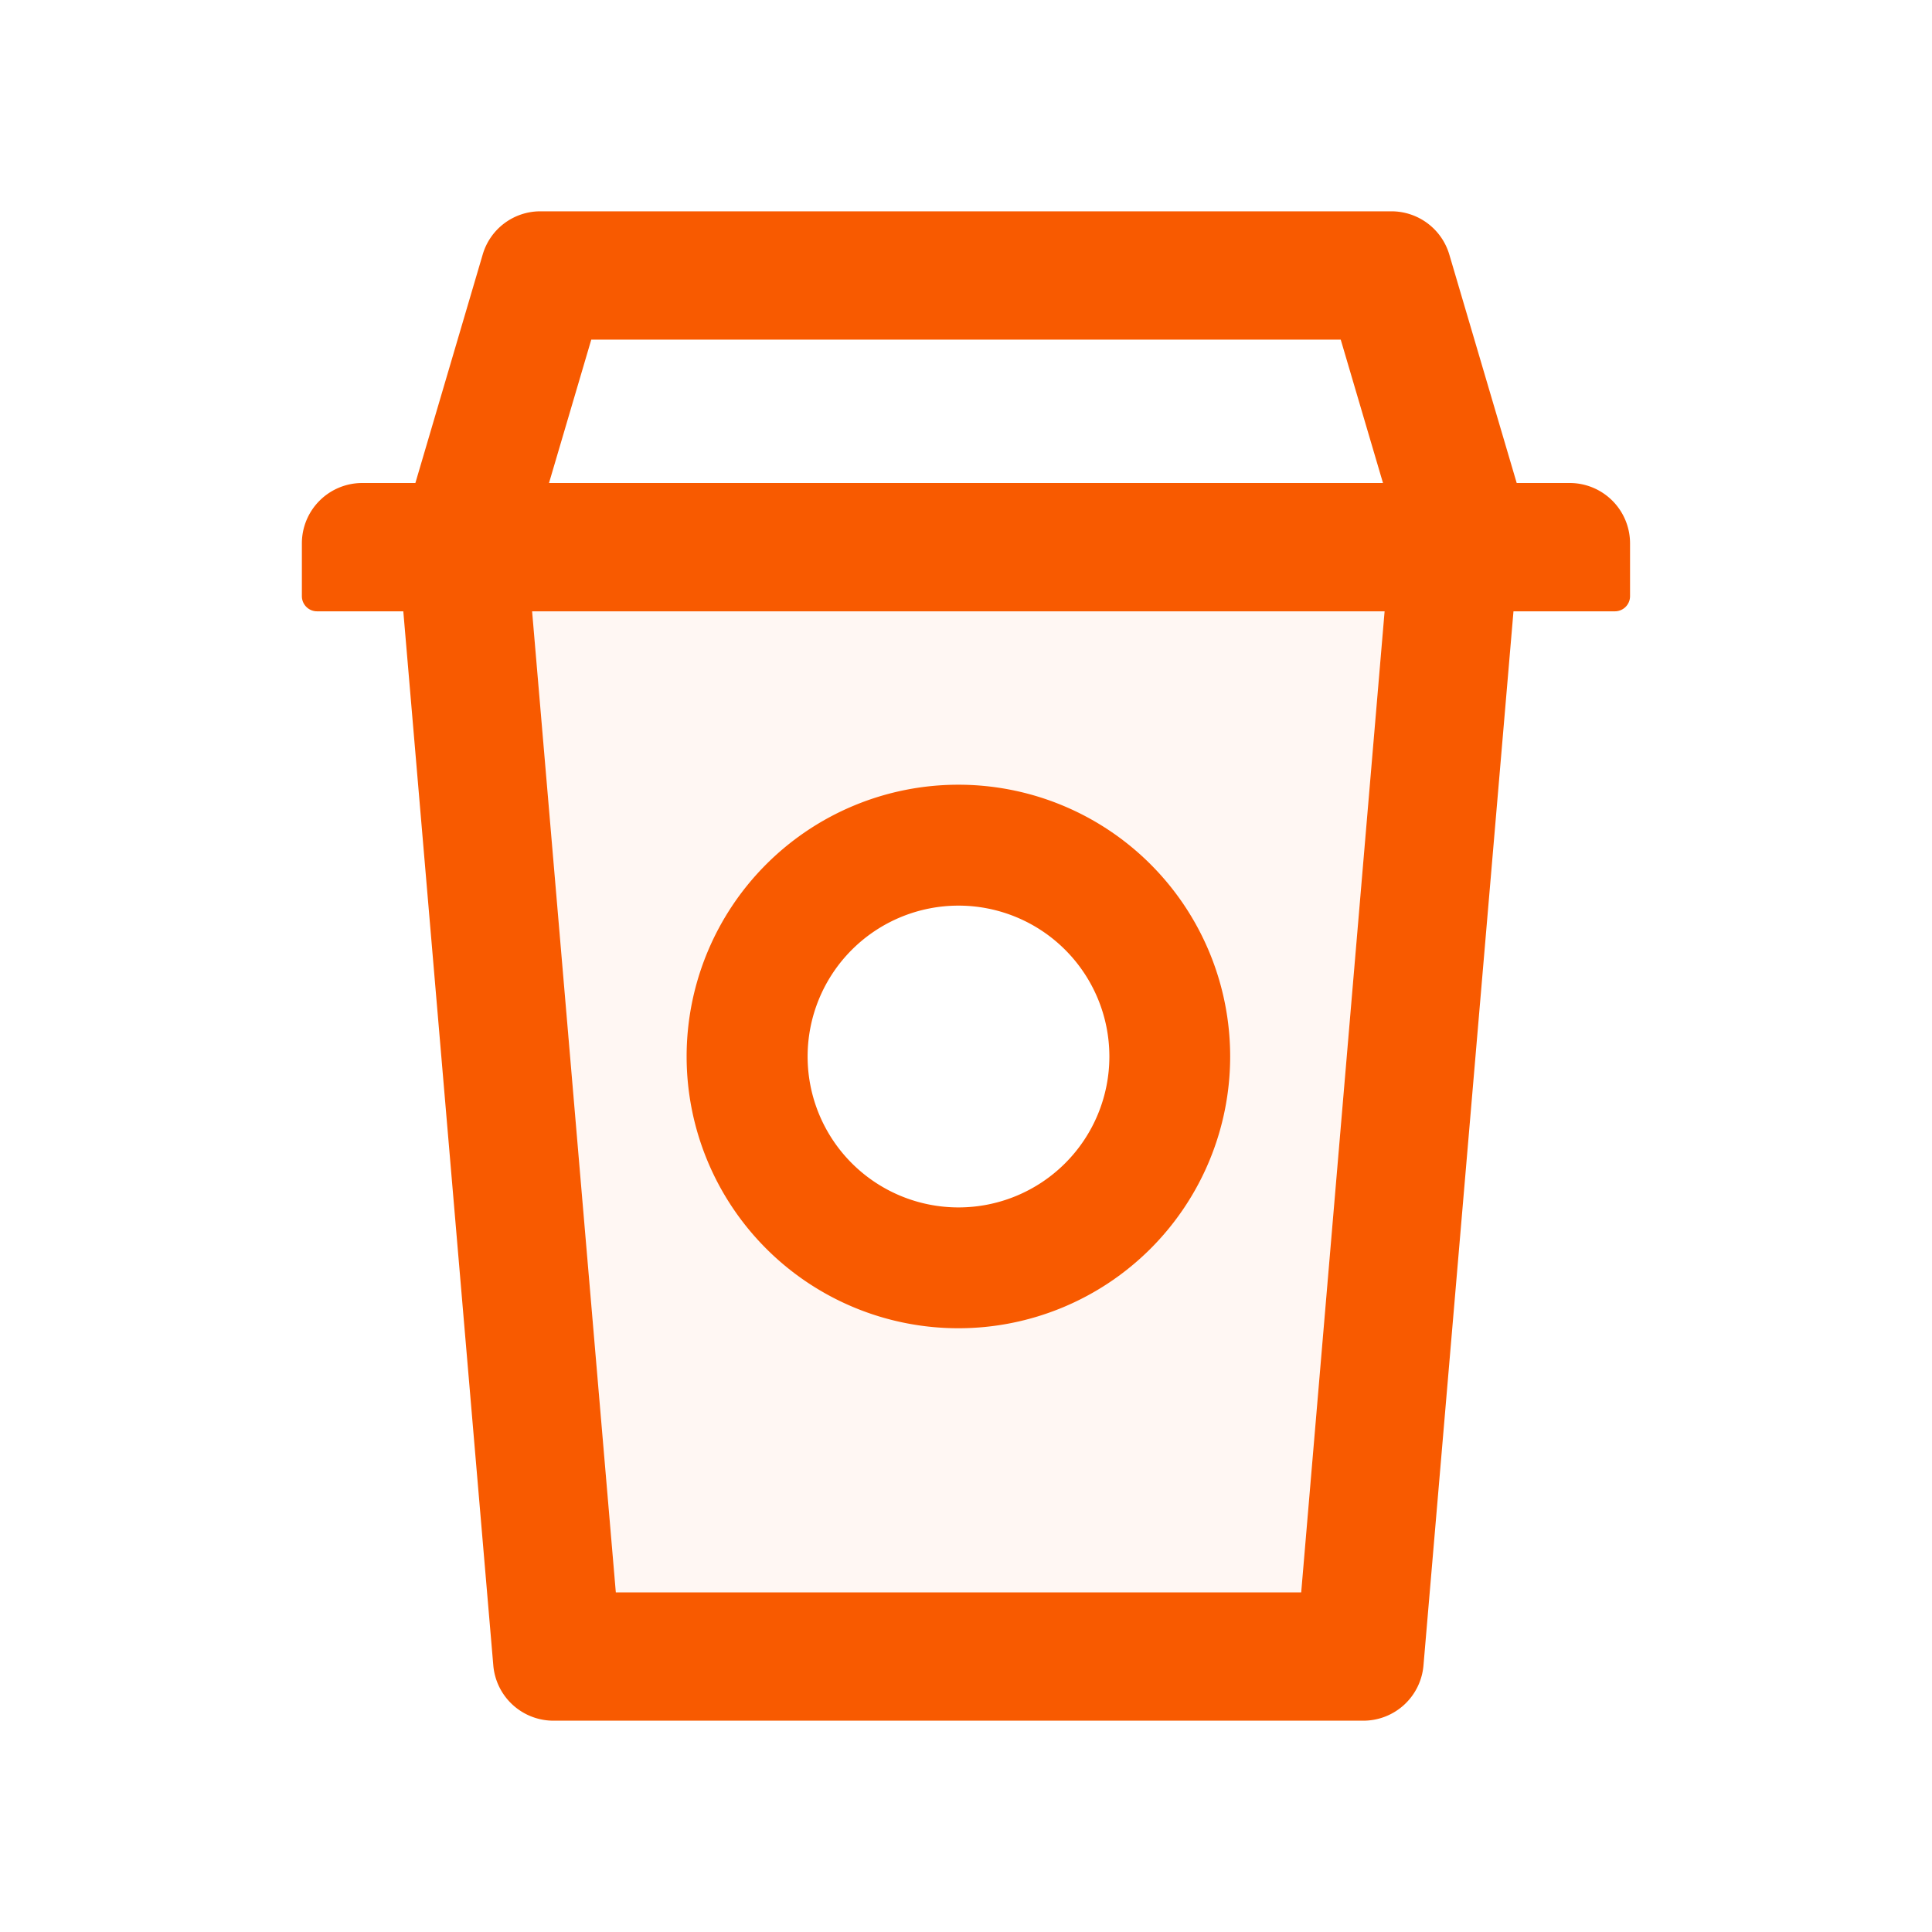<svg width="24" height="24" fill="none" xmlns="http://www.w3.org/2000/svg">
    <path d="M7.65 19.781h8.513L17.2 7.594H6.609L7.65 19.78ZM11.906 9.75a3.376 3.376 0 0 1 0 6.75 3.376 3.376 0 0 1 0-6.75Z" fill="#F85A00" fill-opacity=".05"/>
    <path d="M11.906 16.5a3.376 3.376 0 1 0-.001-6.752 3.376 3.376 0 0 0 .001 6.752Zm0-5.25a1.874 1.874 0 1 1 .001 3.749 1.874 1.874 0 0 1 0-3.749Z" fill="#F85A00"/>
    <path d="M19.5 6h-.659l-.836-2.834a.75.75 0 0 0-.72-.541H6.715a.746.746 0 0 0-.72.541L5.16 6H4.5a.75.75 0 0 0-.75.75v.656c0 .103.084.188.188.188H5.01l1.118 13.094a.75.75 0 0 0 .748.687h10.059a.75.75 0 0 0 .748-.687l1.118-13.094h1.26a.188.188 0 0 0 .188-.188V6.75A.75.75 0 0 0 19.5 6ZM7.345 4.219h9.31L17.18 6H6.82l.525-1.781Zm8.818 15.562H7.65L6.61 7.594H17.2L16.164 19.78Z" fill="#F85A00"/>
</svg>
